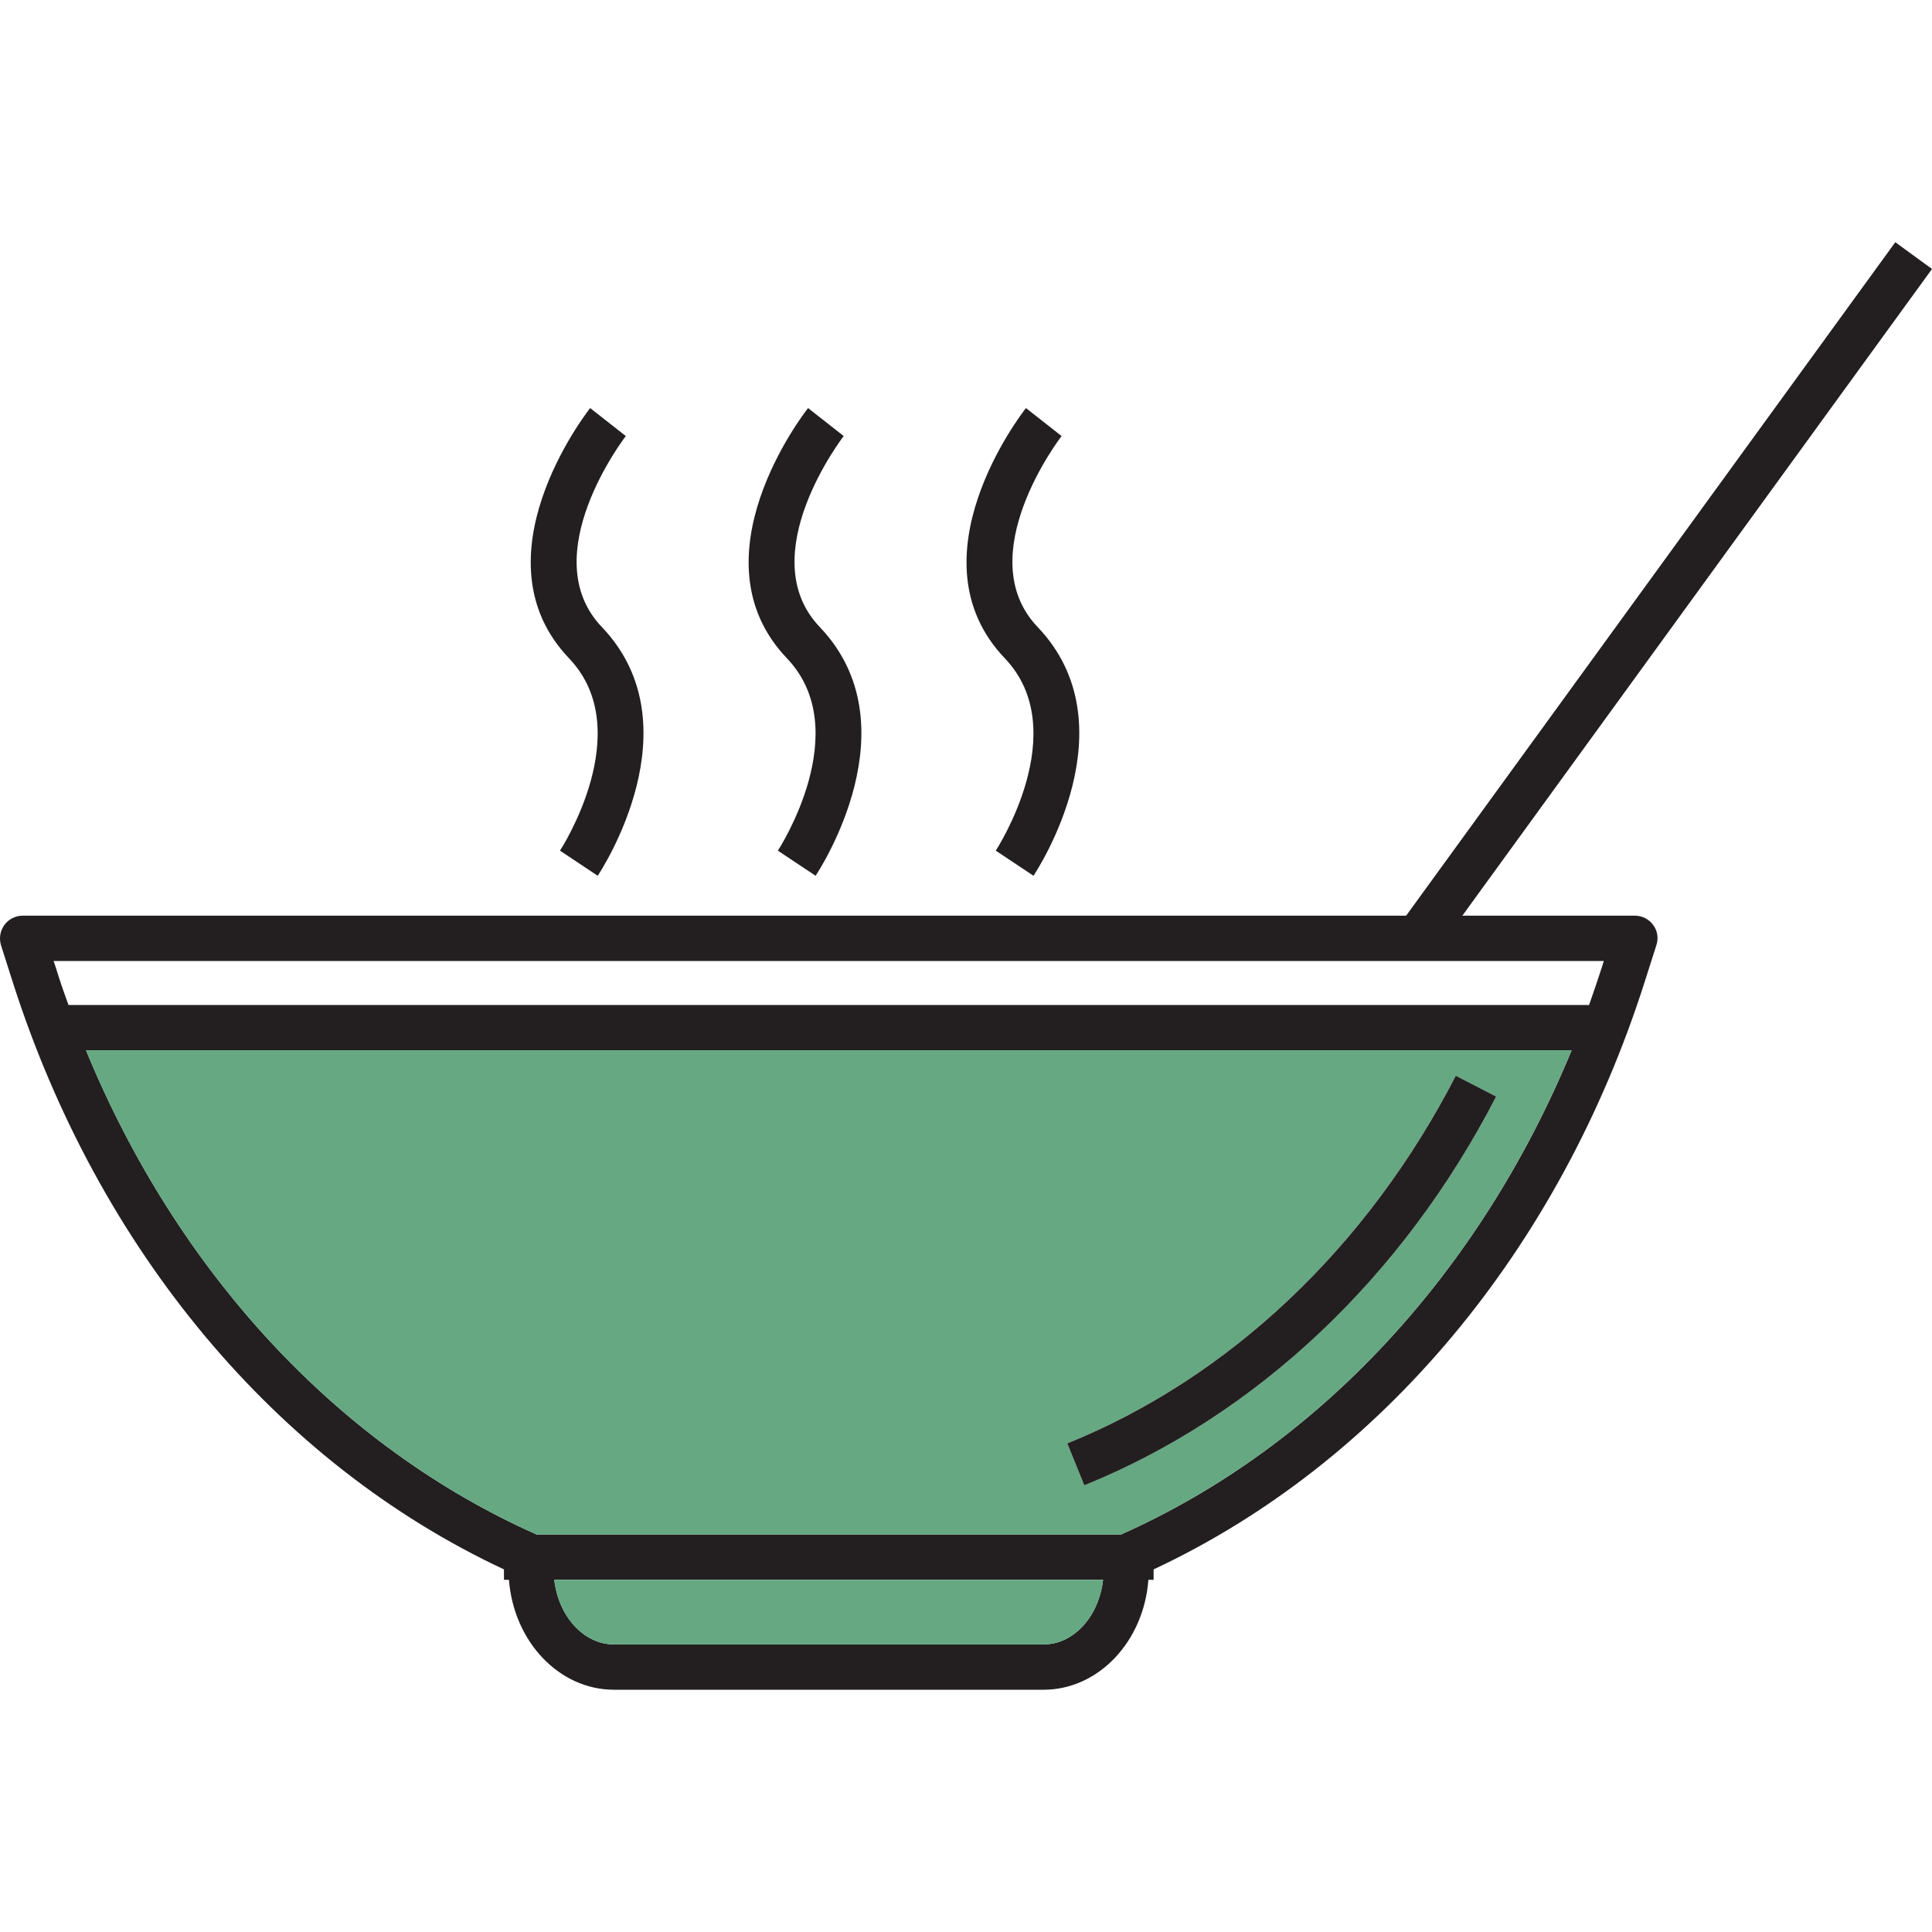<?xml version="1.0" encoding="iso-8859-1"?>
<!-- Generator: Adobe Illustrator 24.0.3, SVG Export Plug-In . SVG Version: 6.00 Build 0)  -->
<svg version="1.1" xmlns="http://www.w3.org/2000/svg" xmlns:xlink="http://www.w3.org/1999/xlink" x="0px" y="0px"
	 viewBox="0 0 64 64" style="enable-background:new 0 0 64 64;" xml:space="preserve">
<g id="soup">
	<path style="fill:#231F20;" d="M54.156,30.333h-5.714L64,8.91l-1.216-0.886L46.58,30.333H0.753c-0.24,0-0.466,0.113-0.608,0.308
		s-0.18,0.443-0.113,0.668l0.383,1.201c2.838,8.898,8.748,15.956,16.279,19.478v0.345h0.165c0.158,2.035,1.652,3.642,3.484,3.642
		h14.222c1.832,0,3.326-1.607,3.477-3.642h0.173v-0.345c7.524-3.522,13.441-10.58,16.272-19.478l0.383-1.201
		c0.075-0.225,0.038-0.473-0.105-0.668S54.396,30.333,54.156,30.333z M34.566,54.474H20.344c-1.014,0-1.847-0.939-1.982-2.14H36.54
		C36.405,53.535,35.579,54.474,34.566,54.474z M37.134,50.832H17.776c-6.57-2.921-11.894-8.673-14.927-16.039h49.213
		C49.02,42.159,43.696,47.911,37.134,50.832z M53.06,32.053c-0.135,0.42-0.278,0.833-0.42,1.239H2.27
		c-0.15-0.406-0.293-0.818-0.42-1.239l-0.075-0.218h51.353L53.06,32.053z"/>
	<path style="fill:#65A882;" d="M36.54,52.334c-0.135,1.201-0.961,2.14-1.975,2.14H20.344c-1.014,0-1.847-0.939-1.982-2.14H36.54z
		 M52.061,34.793c-3.041,7.366-8.365,13.118-14.927,16.039H17.776c-6.57-2.921-11.894-8.673-14.927-16.039H52.061z M49.561,36.325
		l-1.337-0.691c-2.928,5.684-7.501,10.009-12.87,12.179l0.563,1.389C41.616,46.897,46.467,42.325,49.561,36.325z"/>
	<path style="fill:#231F20;" d="M49.561,36.325c-3.094,6-7.944,10.572-13.643,12.878l-0.563-1.389
		c5.369-2.17,9.942-6.495,12.87-12.179L49.561,36.325z"/>
	<path style="fill:#231F20;" d="M32.986,28.179l1.25,0.832c0.134-0.202,3.254-4.976,0.136-8.241
		c-2.253-2.36,0.764-6.286,0.795-6.325l-1.181-0.927c-0.159,0.202-3.851,4.988-0.7,8.289C35.572,24.202,33.011,28.14,32.986,28.179z
		"/>
	<path style="fill:#231F20;" d="M25.768,28.179l1.25,0.832c0.134-0.202,3.254-4.976,0.136-8.241
		c-2.253-2.36,0.764-6.286,0.795-6.325l-1.181-0.927c-0.159,0.202-3.851,4.988-0.7,8.289C28.354,24.202,25.794,28.14,25.768,28.179z
		"/>
	<path style="fill:#231F20;" d="M18.55,28.179l1.25,0.832c0.134-0.202,3.254-4.976,0.136-8.241c-2.253-2.36,0.764-6.286,0.795-6.325
		l-1.181-0.927c-0.159,0.202-3.851,4.988-0.7,8.289C21.136,24.202,18.576,28.14,18.55,28.179z"/>
</g>
<g id="Layer_1">
</g>
</svg>
